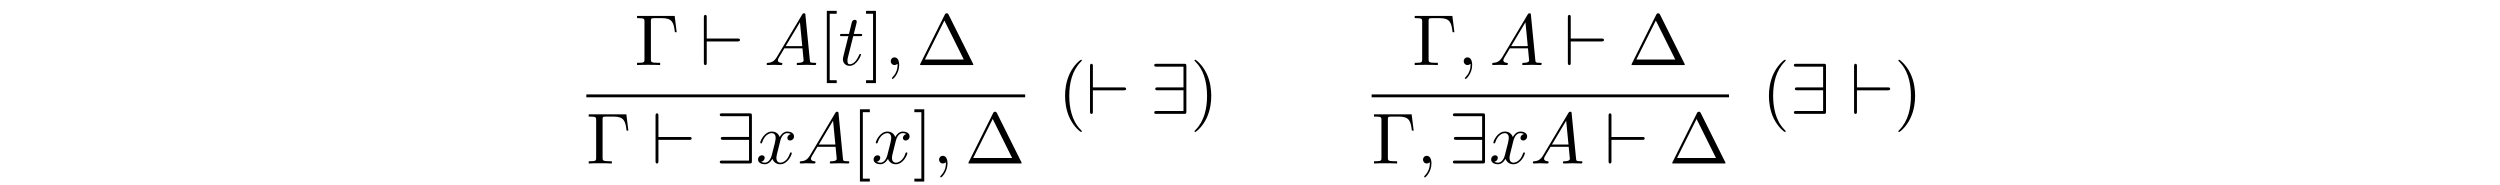 <?xml version='1.0' encoding='UTF-8'?>
<!-- This file was generated by dvisvgm 3.2.2 -->
<svg version='1.1' xmlns='http://www.w3.org/2000/svg' xmlns:xlink='http://www.w3.org/1999/xlink' width='344.711pt' height='25.533pt' viewBox='-.5 -25.033 344.711 25.533'>
<defs>
<path id='g11-59' d='m2.022-.01c0-.658-.249-1.046-.638-1.046c-.329 0-.528 .249-.528 .528c0 .269 .199 .528 .528 .528c.12 0 .249-.04 .349-.13c.03-.02 .04-.03 .05-.03s.02 .01 .02 .149c0 .737-.349 1.335-.677 1.664c-.11 .11-.11 .13-.11 .159c0 .07 .05 .11 .1 .11c.11 0 .907-.767 .907-1.933z'/>
<path id='g11-65' d='m1.783-1.146c-.399 .667-.787 .807-1.225 .837c-.12 .01-.209 .01-.209 .199c0 .06 .05 .11 .13 .11c.269 0 .578-.03 .857-.03c.329 0 .677 .03 .996 .03c.06 0 .189 0 .189-.189c0-.11-.09-.12-.159-.12c-.229-.02-.468-.1-.468-.349c0-.12 .06-.229 .139-.369l.757-1.275h2.501c.02 .209 .159 1.564 .159 1.664c0 .299-.518 .329-.717 .329c-.139 0-.239 0-.239 .199c0 .11 .12 .11 .139 .11c.408 0 .837-.03 1.245-.03c.249 0 .877 .03 1.126 .03c.06 0 .179 0 .179-.199c0-.11-.1-.11-.229-.11c-.618 0-.618-.07-.648-.359l-.608-6.227c-.02-.199-.02-.239-.189-.239c-.159 0-.199 .07-.259 .169l-3.467 5.818zm1.196-1.465l1.963-3.288l.319 3.288h-2.281z'/>
<path id='g11-116' d='m2.052-3.985h.936c.199 0 .299 0 .299-.199c0-.11-.1-.11-.279-.11h-.877c.359-1.415 .408-1.614 .408-1.674c0-.169-.12-.269-.289-.269c-.03 0-.309 .01-.399 .359l-.389 1.584h-.936c-.199 0-.299 0-.299 .189c0 .12 .08 .12 .279 .12h.877c-.717 2.829-.757 2.999-.757 3.178c0 .538 .379 .917 .917 .917c1.016 0 1.584-1.455 1.584-1.534c0-.1-.08-.1-.12-.1c-.09 0-.1 .03-.149 .139c-.428 1.036-.956 1.275-1.295 1.275c-.209 0-.309-.13-.309-.458c0-.239 .02-.309 .06-.478l.737-2.939z'/>
<path id='g11-120' d='m3.328-3.009c.06-.259 .289-1.176 .986-1.176c.05 0 .289 0 .498 .13c-.279 .05-.478 .299-.478 .538c0 .159 .11 .349 .379 .349c.219 0 .538-.179 .538-.578c0-.518-.588-.658-.927-.658c-.578 0-.927 .528-1.046 .757c-.249-.658-.787-.757-1.076-.757c-1.036 0-1.604 1.285-1.604 1.534c0 .1 .1 .1 .12 .1c.08 0 .11-.02 .13-.11c.339-1.056 .996-1.305 1.335-1.305c.189 0 .538 .09 .538 .667c0 .309-.169 .976-.538 2.371c-.159 .618-.508 1.036-.946 1.036c-.06 0-.289 0-.498-.13c.249-.05 .468-.259 .468-.538c0-.269-.219-.349-.369-.349c-.299 0-.548 .259-.548 .578c0 .458 .498 .658 .936 .658c.658 0 1.016-.697 1.046-.757c.12 .369 .478 .757 1.076 .757c1.026 0 1.594-1.285 1.594-1.534c0-.1-.09-.1-.12-.1c-.09 0-.11 .04-.13 .11c-.329 1.066-1.006 1.305-1.325 1.305c-.389 0-.548-.319-.548-.658c0-.219 .06-.438 .169-.877l.339-1.365z'/>
<path id='g9-57' d='m4.981-6.555c0-.329-.03-.359-.349-.359h-3.736c-.169 0-.349 0-.349 .199s.179 .199 .349 .199h3.686v2.859h-3.547c-.169 0-.349 0-.349 .199s.179 .199 .349 .199h3.547v2.859h-3.686c-.169 0-.349 0-.349 .199s.179 .199 .349 .199h3.736c.319 0 .349-.03 .349-.359v-6.197z'/>
<path id='g9-96' d='m5.181-3.258c.169 0 .349 0 .349-.199s-.179-.199-.349-.199h-4.234v-2.899c0-.179 0-.359-.199-.359s-.199 .209-.199 .359v6.197c0 .149 0 .359 .199 .359s.199-.179 .199-.359v-2.899h4.234z'/>
<path id='g14-0' d='m5.519-6.775h-5.191v.309h.239c.767 0 .787 .11 .787 .468v5.22c0 .359-.02 .468-.787 .468h-.239v.309c.349-.03 1.126-.03 1.514-.03c.408 0 1.315 0 1.674 .03v-.309h-.329c-.946 0-.946-.13-.946-.478v-5.28c0-.329 .02-.399 .488-.399h1.026c1.425 0 1.634 .588 1.793 1.933h.249l-.279-2.242z'/>
<path id='g14-1' d='m4.403-6.954c-.07-.13-.09-.179-.259-.179s-.189 .05-.259 .179l-3.367 6.755c-.05 .09-.05 .11-.05 .12c0 .08 .06 .08 .219 .08h6.914c.159 0 .219 0 .219-.08c0-.01 0-.03-.05-.12l-3.367-6.755zm-.578 .817l2.68 5.38h-5.37l2.69-5.38z'/>
<path id='g14-40' d='m3.298 2.391c0-.03 0-.05-.169-.219c-1.245-1.255-1.564-3.138-1.564-4.663c0-1.733 .379-3.467 1.604-4.712c.13-.12 .13-.139 .13-.169c0-.07-.04-.1-.1-.1c-.1 0-.996 .677-1.584 1.943c-.508 1.096-.628 2.202-.628 3.039c0 .777 .11 1.983 .658 3.108c.598 1.225 1.455 1.873 1.554 1.873c.06 0 .1-.03 .1-.1z'/>
<path id='g14-41' d='m2.879-2.491c0-.777-.11-1.983-.658-3.108c-.598-1.225-1.455-1.873-1.554-1.873c-.06 0-.1 .04-.1 .1c0 .03 0 .05 .189 .229c.976 .986 1.544 2.57 1.544 4.653c0 1.704-.369 3.457-1.604 4.712c-.13 .12-.13 .139-.13 .169c0 .06 .04 .1 .1 .1c.1 0 .996-.677 1.584-1.943c.508-1.096 .628-2.202 .628-3.039z'/>
<path id='g14-91' d='m2.54 2.491v-.399h-.966v-9.166h.966v-.399h-1.365v9.963h1.365z'/>
<path id='g14-93' d='m1.584-7.472h-1.365v.399h.966v9.166h-.966v.399h1.365v-9.963z'/>
</defs>
<g id='page51'>
<g fill='currentColor'>
<use x='87.008' y='-16.064' xlink:href='#g14-0'/>
<use x='96.002' y='-16.064' xlink:href='#g9-96'/>
<use x='104.858' y='-16.064' xlink:href='#g11-65'/>
<use x='112.33' y='-16.064' xlink:href='#g14-91'/>
<use x='115.097' y='-16.064' xlink:href='#g11-116'/>
<use x='118.695' y='-16.064' xlink:href='#g14-93'/>
<use x='121.462' y='-16.064' xlink:href='#g11-59'/>
<use x='125.89' y='-16.064' xlink:href='#g14-1'/>
<rect x='80.346' y='-12.014' height='.398' width='60.509'/>
<use x='80.346' y='-2.491' xlink:href='#g14-0'/>
<use x='89.34' y='-2.491' xlink:href='#g9-96'/>
<use x='98.195' y='-2.491' xlink:href='#g9-57'/>
<use x='103.73' y='-2.491' xlink:href='#g11-120'/>
<use x='109.424' y='-2.491' xlink:href='#g11-65'/>
<use x='116.896' y='-2.491' xlink:href='#g14-91'/>
<use x='119.664' y='-2.491' xlink:href='#g11-120'/>
<use x='125.358' y='-2.491' xlink:href='#g14-93'/>
<use x='128.125' y='-2.491' xlink:href='#g11-59'/>
<use x='132.553' y='-2.491' xlink:href='#g14-1'/>
<use x='145.371' y='-9.325' xlink:href='#g14-40'/>
<use x='149.245' y='-9.325' xlink:href='#g9-96'/>
<use x='158.101' y='-9.325' xlink:href='#g9-57'/>
<use x='163.635' y='-9.325' xlink:href='#g14-41'/>
<use x='194.24' y='-16.064' xlink:href='#g14-0'/>
<use x='200.467' y='-16.064' xlink:href='#g11-59'/>
<use x='204.894' y='-16.064' xlink:href='#g11-65'/>
<use x='215.134' y='-16.064' xlink:href='#g9-96'/>
<use x='223.989' y='-16.064' xlink:href='#g14-1'/>
<rect x='188.626' y='-12.014' height='.398' width='49.28'/>
<use x='188.626' y='-2.491' xlink:href='#g14-0'/>
<use x='194.852' y='-2.491' xlink:href='#g11-59'/>
<use x='199.28' y='-2.491' xlink:href='#g9-57'/>
<use x='204.815' y='-2.491' xlink:href='#g11-120'/>
<use x='210.509' y='-2.491' xlink:href='#g11-65'/>
<use x='220.748' y='-2.491' xlink:href='#g9-96'/>
<use x='229.604' y='-2.491' xlink:href='#g14-1'/>
<use x='242.422' y='-9.325' xlink:href='#g14-40'/>
<use x='246.296' y='-9.325' xlink:href='#g9-57'/>
<use x='254.598' y='-9.325' xlink:href='#g9-96'/>
<use x='260.686' y='-9.325' xlink:href='#g14-41'/>
</g>
</g>
</svg>